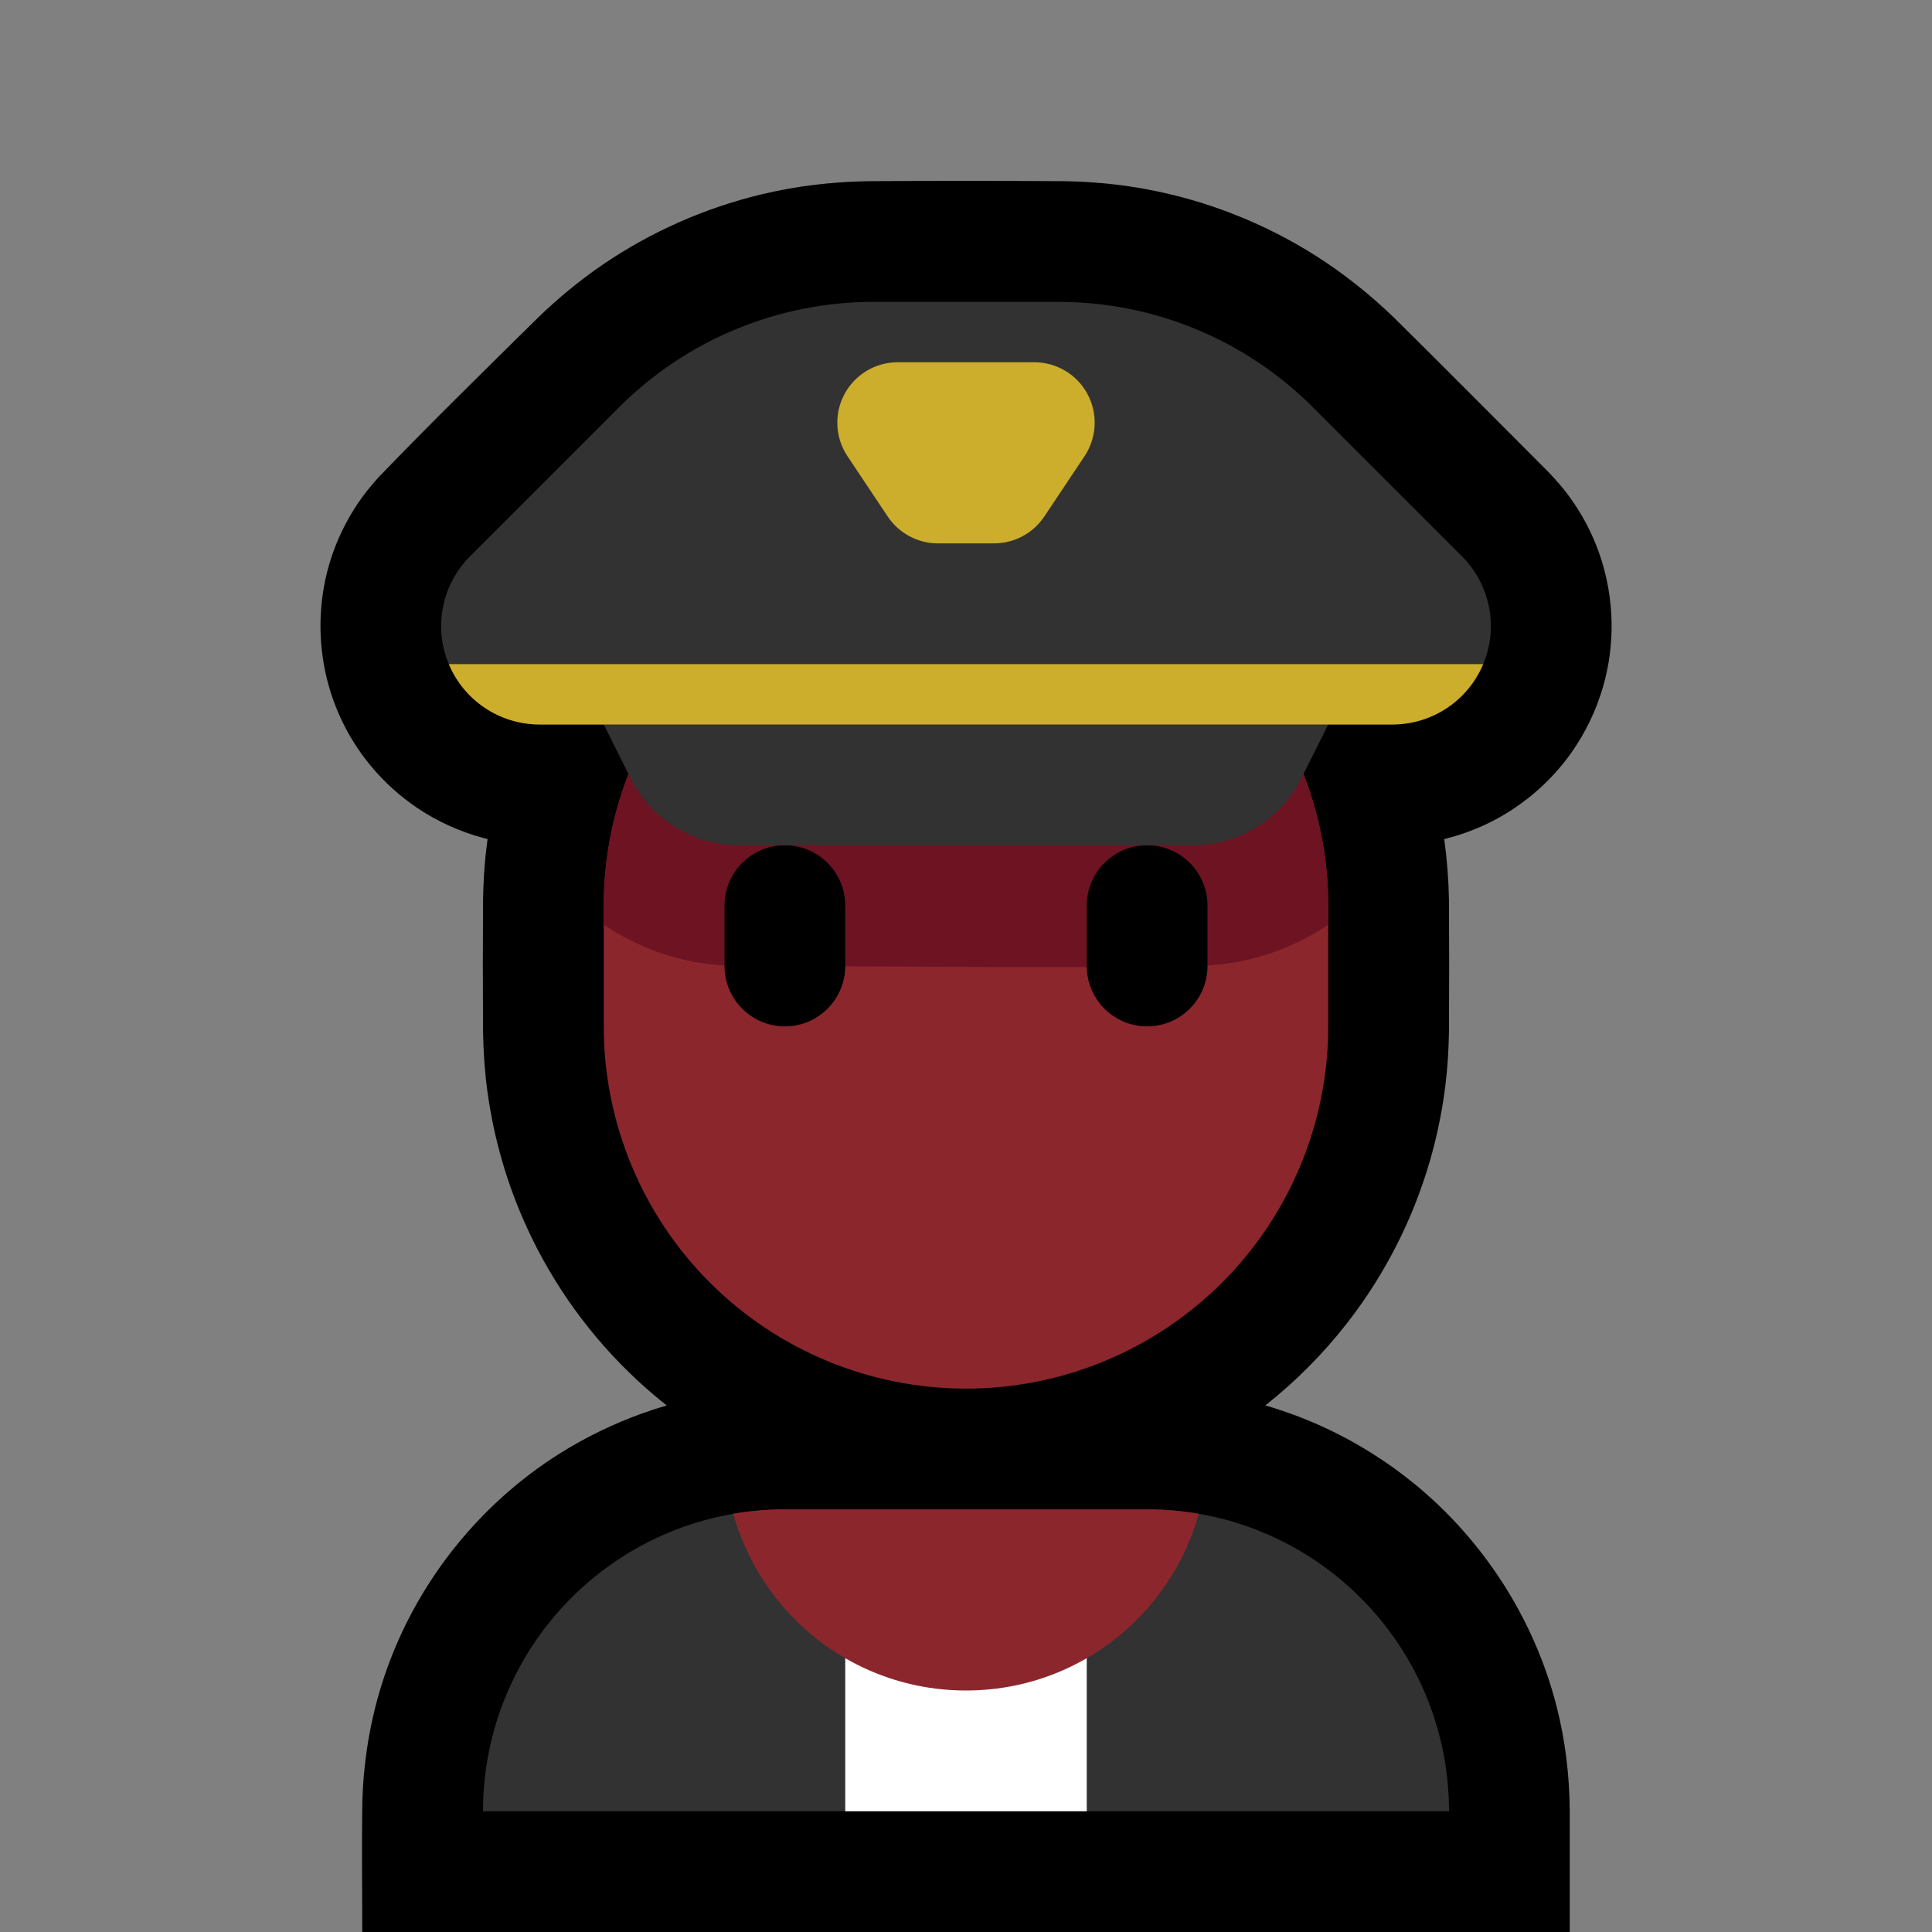 <?xml version="1.0" encoding="UTF-8"?>
<!DOCTYPE svg  PUBLIC '-//W3C//DTD SVG 1.1//EN'  'http://www.w3.org/Graphics/SVG/1.1/DTD/svg11.dtd'>
<svg clip-rule="evenodd" fill-rule="evenodd" stroke-linejoin="round" stroke-miterlimit="1.414" version="1.1" viewBox="0 0 32 32" xml:space="preserve" xmlns="http://www.w3.org/2000/svg">
<rect x="0" y="0" width="32" height="32" fill="#808080" stroke="none"/>
<rect id="pilot" width="32" height="32" fill="none"/><clipPath id="_clip1"><rect width="32" height="32"/></clipPath><g clip-path="url(#_clip1)"><g id="outline"><path d="m8.076 13.897c-0.025-6e-3 -0.05-0.013-0.075-0.019-0.384-0.103-0.75-0.269-1.081-0.49-0.293-0.196-0.557-0.435-0.782-0.707-0.201-0.242-0.369-0.511-0.5-0.797-0.392-0.854-0.437-1.846-0.122-2.732 0.119-0.335 0.288-0.652 0.499-0.939 0.081-0.109 0.169-0.212 0.26-0.313 0.863-0.897 1.753-1.767 2.638-2.641 0.33-0.318 0.682-0.61 1.06-0.869 0.802-0.548 1.704-0.948 2.648-1.173 0.573-0.137 1.157-0.205 1.745-0.216 1.089-7e-3 2.179-7e-3 3.268 0 0.458 8e-3 0.913 0.05 1.364 0.135 0.986 0.184 1.936 0.557 2.785 1.094 0.47 0.297 0.904 0.644 1.304 1.029 0.857 0.847 1.704 1.703 2.556 2.555 0.121 0.127 0.237 0.257 0.341 0.399 0.212 0.286 0.38 0.604 0.5 0.939 0.132 0.373 0.203 0.768 0.209 1.164 5e-3 0.357-0.042 0.714-0.141 1.057-0.113 0.391-0.292 0.764-0.527 1.096-0.358 0.505-0.845 0.914-1.404 1.18-0.224 0.106-0.459 0.19-0.7 0.248 0.046 0.332 0.072 0.667 0.078 1.003 5e-3 0.733 5e-3 1.467 0 2.2-5e-3 0.296-0.023 0.592-0.06 0.886-0.084 0.68-0.257 1.349-0.511 1.985-0.279 0.697-0.656 1.354-1.117 1.945-0.394 0.506-0.85 0.965-1.353 1.362 0.316 0.092 0.624 0.206 0.924 0.341 0.564 0.255 1.094 0.586 1.572 0.98 1.134 0.937 1.959 2.228 2.325 3.653 0.147 0.569 0.217 1.154 0.221 1.742v2.006h-20c0-0.725-0.011-1.45 2e-3 -2.175 0.023-0.746 0.156-1.483 0.408-2.186 0.523-1.463 1.537-2.728 2.849-3.557 0.433-0.273 0.897-0.499 1.379-0.672 0.134-0.048 0.269-0.092 0.405-0.131-0.167-0.132-0.329-0.271-0.486-0.416-0.769-0.714-1.395-1.579-1.831-2.533-0.326-0.712-0.546-1.471-0.652-2.246-0.045-0.327-0.067-0.655-0.073-0.985-5e-3 -0.733-5e-3 -1.465 0-2.198 5e-3 -0.264 0.019-0.527 0.048-0.79 8e-3 -0.071 0.017-0.143 0.027-0.214z"/></g><g id="emoji"><path d="m24 30c0-2.761-2.239-5-5-5h-6.002c-1.326 0-2.597 0.527-3.534 1.464s-1.464 2.208-1.464 3.534v2e-3h16z" fill="#323232"/><clipPath id="_clip2"><path d="m24 30c0-2.761-2.239-5-5-5h-6.002c-1.326 0-2.597 0.527-3.534 1.464s-1.464 2.208-1.464 3.534v2e-3h16z"/></clipPath><g clip-path="url(#_clip2)"><rect x="14" y="26" width="4" height="6" fill="#fff"/><circle cx="16" cy="24" r="4" fill="#8C262D"/></g><path d="m22 15c0-1.591-0.632-3.117-1.757-4.243-1.126-1.125-2.652-1.757-4.243-1.757s-3.117 0.632-4.243 1.757c-1.125 1.126-1.757 2.652-1.757 4.243v2c0 1.591 0.632 3.117 1.757 4.243 1.126 1.125 2.652 1.757 4.243 1.757s3.117-0.632 4.243-1.757c1.125-1.126 1.757-2.652 1.757-4.243v-2z" fill="#8C262D"/><clipPath id="_clip3"><path d="m22 15c0-1.591-0.632-3.117-1.757-4.243-1.126-1.125-2.652-1.757-4.243-1.757s-3.117 0.632-4.243 1.757c-1.125 1.126-1.757 2.652-1.757 4.243v2c0 1.591 0.632 3.117 1.757 4.243 1.126 1.125 2.652 1.757 4.243 1.757s3.117-0.632 4.243-1.757c1.125-1.126 1.757-2.652 1.757-4.243v-2z"/></clipPath><g clip-path="url(#_clip3)"><path d="m5.638 11.884c-0.392-0.854 20.622 0.253 20.387 0.585-0.358 0.505-0.845 0.914-1.404 1.18-0.321 0.152-0.665 0.258-1.017 0.311-0.124 0.018-0.248 0.029-0.374 0.036-0.046 0.081-0.047 0.08-0.097 0.16-0.154 0.232-0.322 0.451-0.518 0.65-0.482 0.489-1.088 0.85-1.748 1.039-0.315 0.091-0.635 0.136-0.962 0.153-2.562 0.045-5.124 2e-3 -7.687 2e-3 -0.275-5e-3 -0.547-0.03-0.817-0.088-0.762-0.162-1.469-0.55-2.016-1.106-0.229-0.232-0.421-0.491-0.592-0.769l-0.023-0.041-0.105-6e-3 -0.135-0.013c-0.179-0.023-0.355-0.053-0.529-0.099-0.384-0.103-0.75-0.269-1.081-0.49-0.293-0.196-0.557-0.435-0.782-0.707-0.201-0.242-0.369-0.511-0.5-0.797z" fill="#6E1322" fill-rule="nonzero"/><path d="m20 15c0-0.552-0.448-1-1-1s-1 0.448-1 1v1c0 0.552 0.448 1 1 1s1-0.448 1-1v-1zm-6 0c0-0.552-0.448-1-1-1s-1 0.448-1 1v1c0 0.552 0.448 1 1 1s1-0.448 1-1v-1z"/></g><path d="m10 12 0.447 0.894c0.339 0.678 1.032 1.106 1.789 1.106h7.528c0.757 0 1.45-0.428 1.789-1.106l0.447-0.894h1.062c0.66 0 1.255-0.397 1.507-1.007 0.253-0.609 0.113-1.311-0.354-1.778l-2.472-2.472c-1.116-1.116-2.63-1.743-4.208-1.743h-3.07c-1.578 0-3.092 0.627-4.208 1.743l-2.472 2.472c-0.467 0.467-0.607 1.169-0.354 1.778 0.252 0.61 0.847 1.007 1.507 1.007h1.062z" fill="#323232"/><clipPath id="_clip4"><path d="m10 12 0.447 0.894c0.339 0.678 1.032 1.106 1.789 1.106h7.528c0.757 0 1.45-0.428 1.789-1.106l0.447-0.894h1.062c0.66 0 1.255-0.397 1.507-1.007 0.253-0.609 0.113-1.311-0.354-1.778l-2.472-2.472c-1.116-1.116-2.63-1.743-4.208-1.743h-3.07c-1.578 0-3.092 0.627-4.208 1.743l-2.472 2.472c-0.467 0.467-0.607 1.169-0.354 1.778 0.252 0.61 0.847 1.007 1.507 1.007h1.062z"/></clipPath><g clip-path="url(#_clip4)" fill="#cdad2c"><path d="m17.964 7.555c0.204-0.307 0.223-0.702 0.049-1.027s-0.513-0.528-0.882-0.528h-2.262c-0.369 0-0.708 0.203-0.882 0.528s-0.155 0.72 0.049 1.027c0.245 0.367 0.487 0.729 0.667 1 0.186 0.278 0.498 0.445 0.832 0.445h0.93c0.334 0 0.646-0.167 0.832-0.445 0.18-0.271 0.422-0.633 0.667-1z"/><rect x="7" y="11" width="18" height="1"/></g></g></g></svg>
